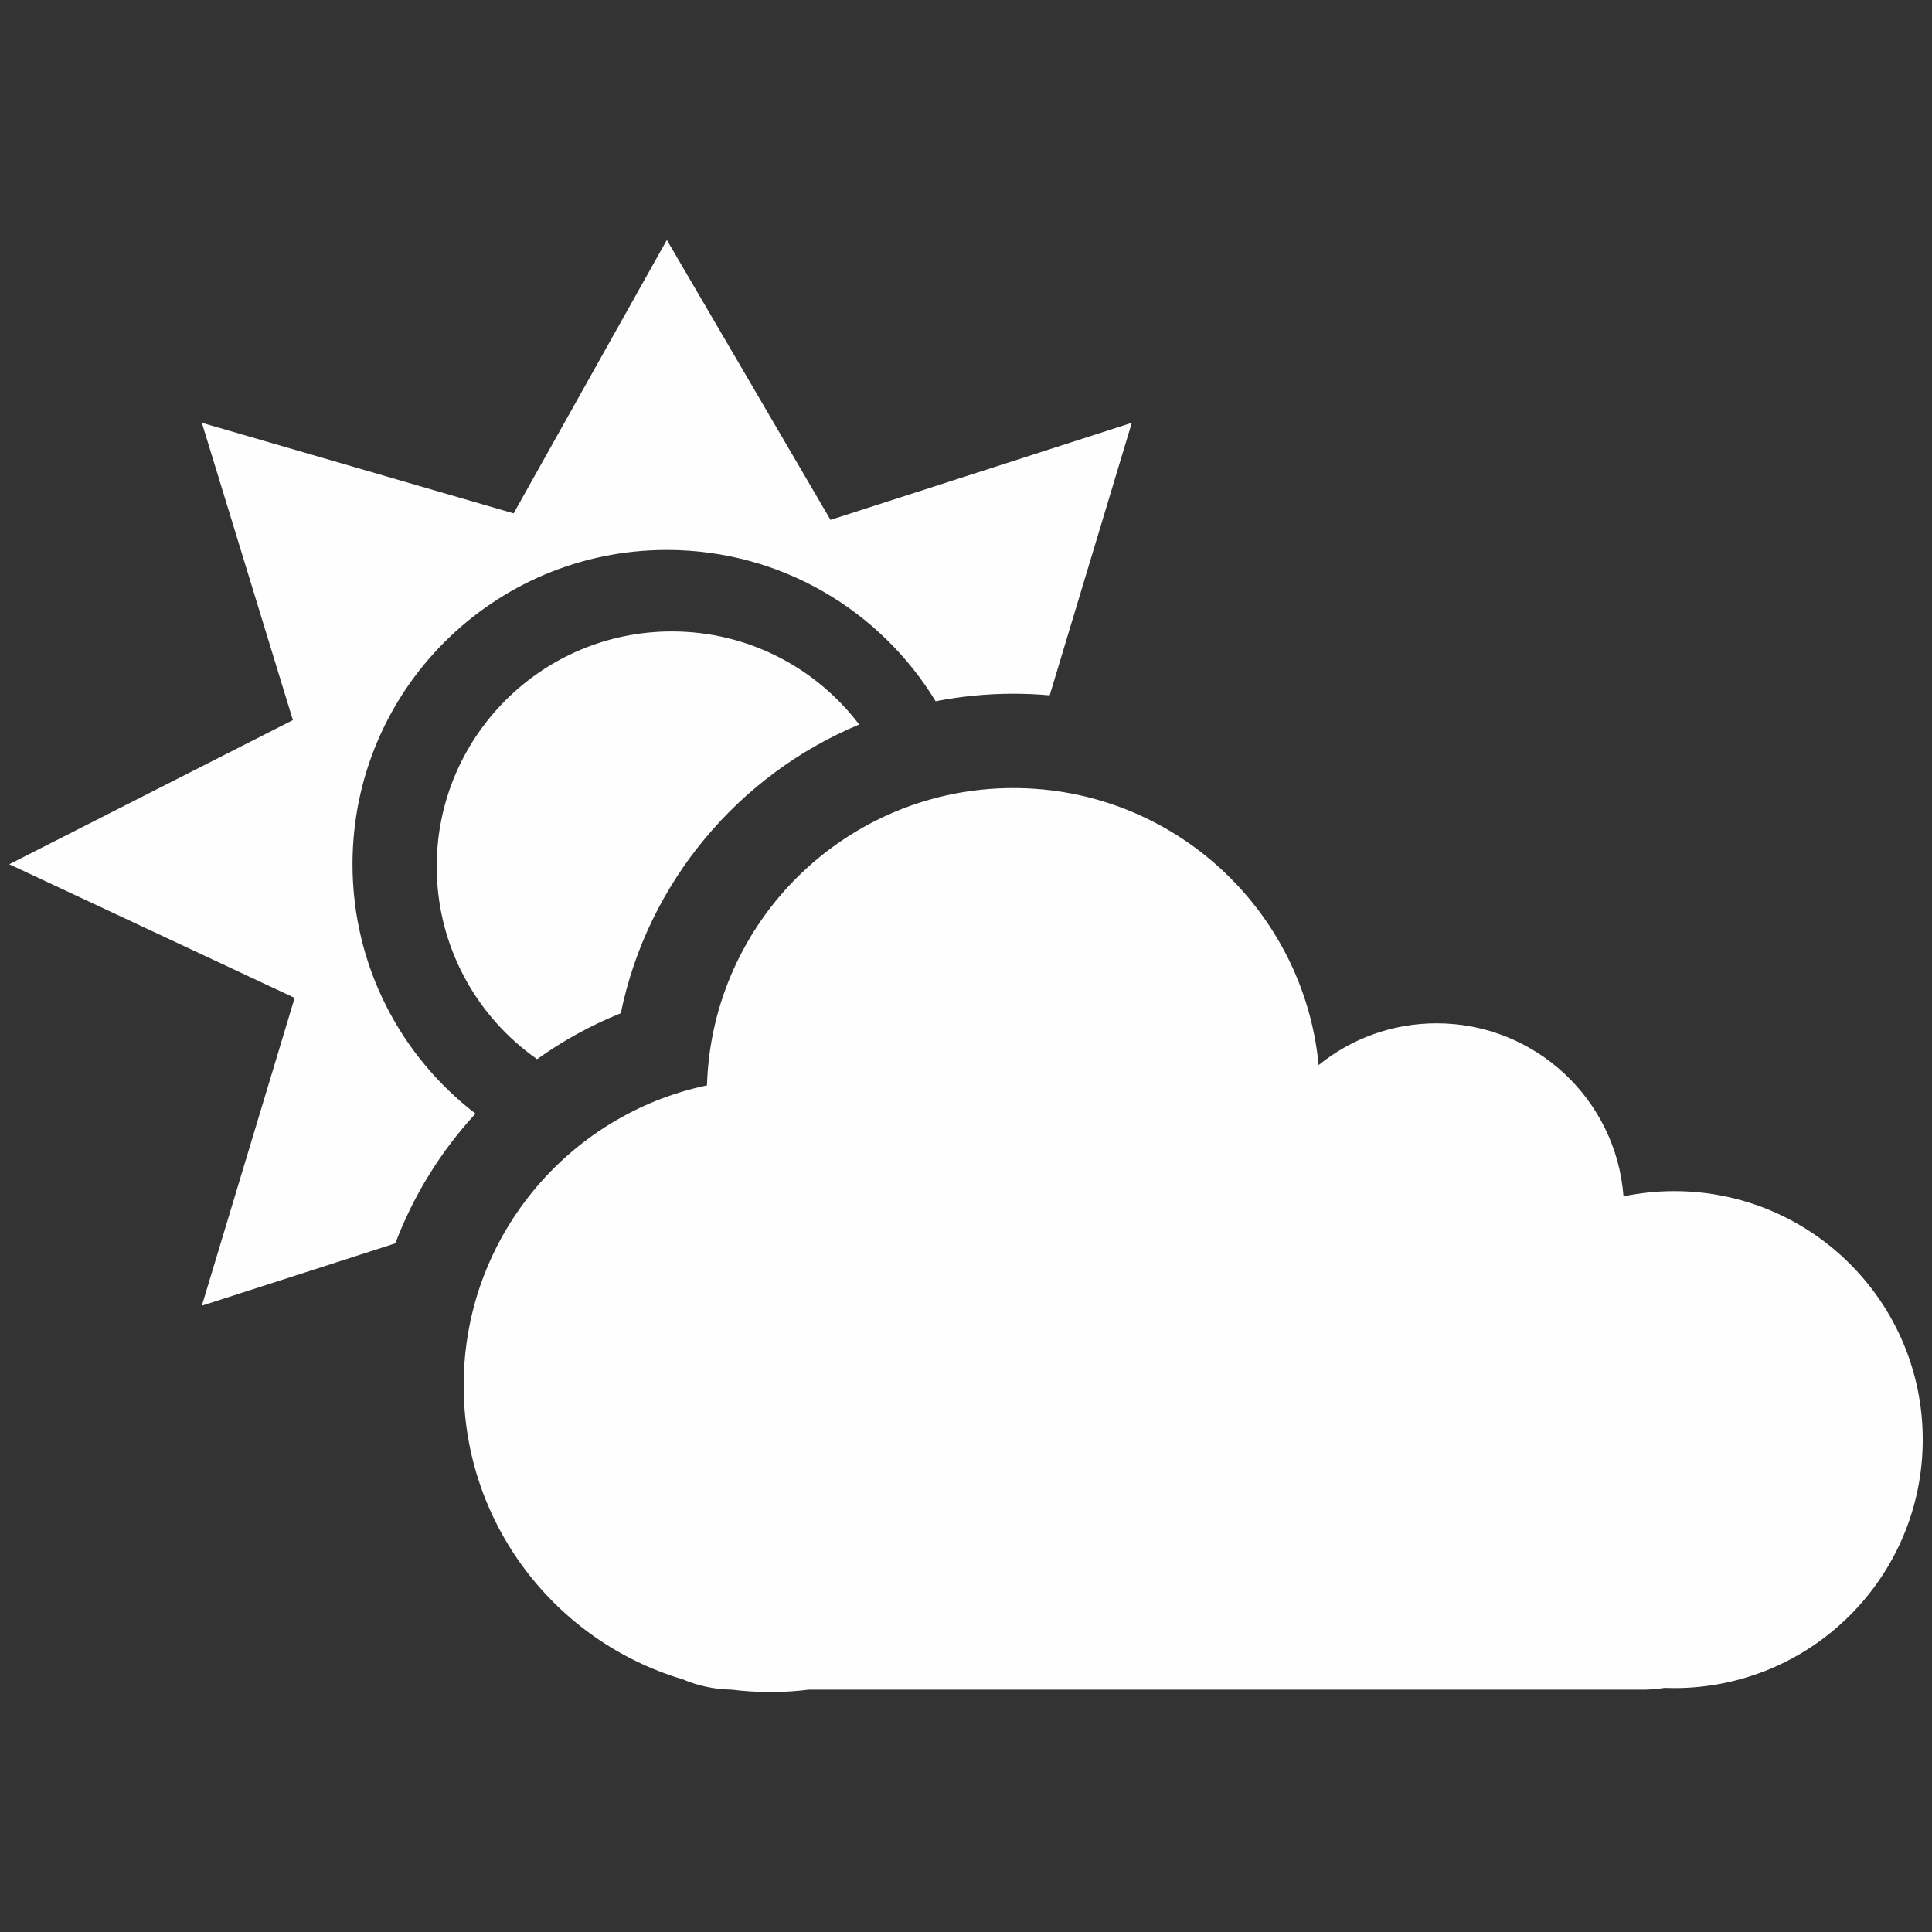 <?xml version="1.0" encoding="UTF-8"?>
<!DOCTYPE svg PUBLIC "-//W3C//DTD SVG 1.1//EN" "http://www.w3.org/Graphics/SVG/1.1/DTD/svg11.dtd">
<!-- Creator: CorelDRAW X7 -->
<svg xmlns="http://www.w3.org/2000/svg" xml:space="preserve" width="100px" height="100px" version="1.1" style="shape-rendering:geometricPrecision; text-rendering:geometricPrecision; image-rendering:optimizeQuality; fill-rule:evenodd; clip-rule:evenodd"
viewBox="0 0 1000000 1000000"
 xmlns:xlink="http://www.w3.org/1999/xlink">
 <rect x="0" y="0" width="1000000" height="1000000" fill="#333333" stroke="none"/>
 <defs>
  <style type="text/css">
   <![CDATA[
    .fil0 {fill:#FEFEFE}
   ]]>
  </style>
 </defs>
 <g id="Слой_x0020_1">
  <path class="fil0" d="M345156 124206l84710 144887 155954 -50257 -42509 141072c-6189,-555 -12437,-838 -18756,-838 -13760,0 -27224,1346 -40264,3909 -28535,-46961 -80162,-78331 -139135,-78331 -89847,0 -162698,72827 -162698,162686 0,52583 24945,99332 63662,129072 -17894,19418 -32044,42201 -41504,67158l-100135 32256 48024 -159320 -147710 -69166 146801 -74611 -47115 -153887 161364 46879 79311 -141509zm2563 202619c39591,0 74753,18910 96981,48178 -62339,26020 -109406,81603 -123390,149458 -15508,6224 -30012,14244 -43312,23764 -31406,-22004 -51957,-58465 -51957,-99733 0,-67206 54473,-121667 121678,-121667zm176836 81072c82477,0 150250,62918 157974,143375 16665,-13524 37914,-21614 61052,-21614 51071,0 92941,39449 96745,89563 8480,-1759 17267,-2693 26267,-2693 71032,0 128612,57580 128612,128612 0,71032 -57580,128611 -128612,128611 -1689,0 -3366,-35 -5043,-106 -3614,602 -7335,921 -11114,921l-431874 0c-6508,815 -13145,1228 -19866,1228 -6756,0 -13406,-413 -19937,-1240 -9012,-118 -17610,-2020 -25453,-5362 -65540,-19524 -113316,-80221 -113316,-152104 0,-76406 54012,-140209 125942,-155304 2551,-85418 72591,-153887 158623,-153887z"/>
 </g>
</svg>
